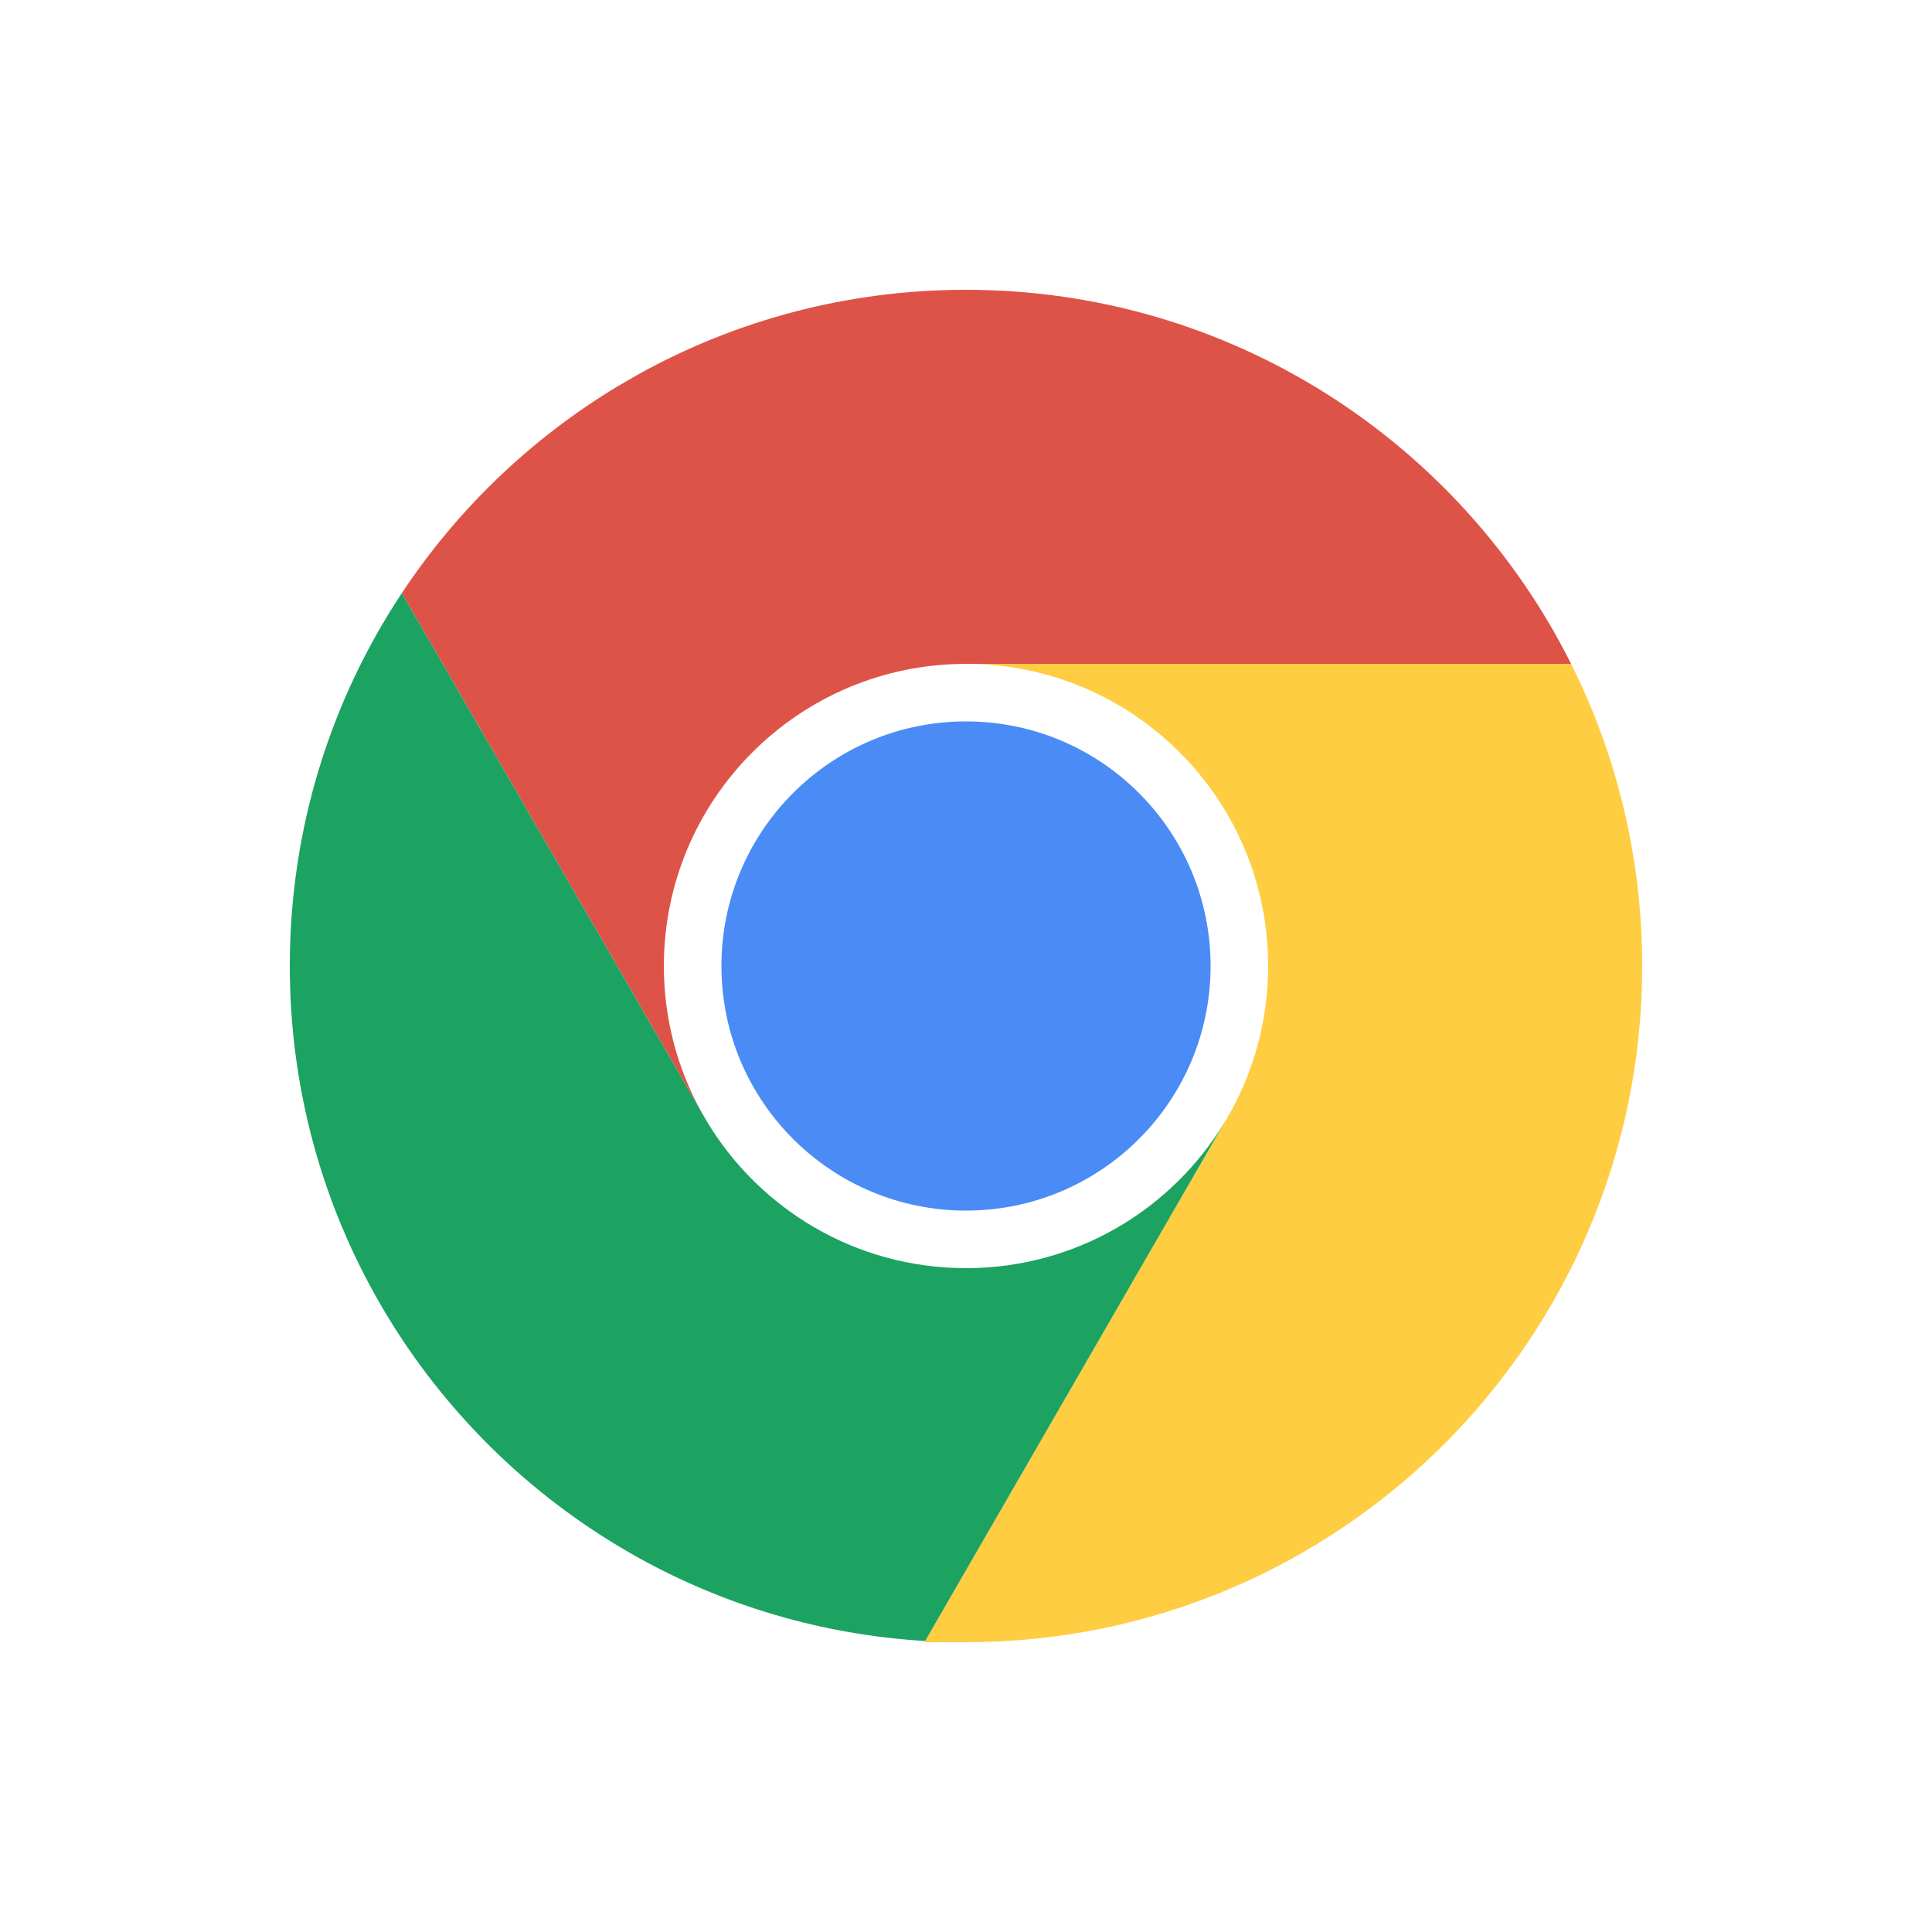 <svg viewBox="0 0 80 80" fill="none">
  <path fill-rule="evenodd" clip-rule="evenodd" d="M40 27.489C33.09 27.489 27.489 33.091 27.489 40C27.489 42.193 28.053 44.254 29.044 46.045L16.639 24.559L16.639 24.559C18.941 21.082 22 18.149 25.579 15.994L26.465 15.482C30.475 13.264 35.086 12.001 39.992 12H40H40.008C50.972 12.003 60.463 18.308 65.056 27.489H40Z" fill="#DE5347" />
  <path fill-rule="evenodd" clip-rule="evenodd" d="M50.726 46.443L38.309 67.95L38.28 68H40C55.464 68 68 55.464 68 40C68 35.503 66.94 31.255 65.057 27.489H40C46.91 27.489 52.511 33.09 52.511 40C52.511 42.193 51.946 44.255 50.955 46.047L50.726 46.443Z" fill="#FFCD42" />
  <path fill-rule="evenodd" clip-rule="evenodd" d="M40 52.511C44.553 52.511 48.537 50.079 50.726 46.443L38.309 67.95C34.032 67.695 30.013 66.48 26.465 64.518C26.167 64.352 25.872 64.182 25.58 64.006C17.443 59.108 12 50.19 12 40C12 34.293 13.707 28.985 16.639 24.559L29.045 46.047L29.274 46.443C31.463 50.079 35.447 52.511 40 52.511Z" fill="#1CA261" />
  <path fill-rule="evenodd" clip-rule="evenodd" d="M40 50.128C45.594 50.128 50.128 45.593 50.128 40C50.128 34.407 45.594 29.872 40 29.872C34.407 29.872 29.873 34.407 29.873 40C29.873 45.593 34.407 50.128 40 50.128Z" fill="#4B8BF5" />
</svg>